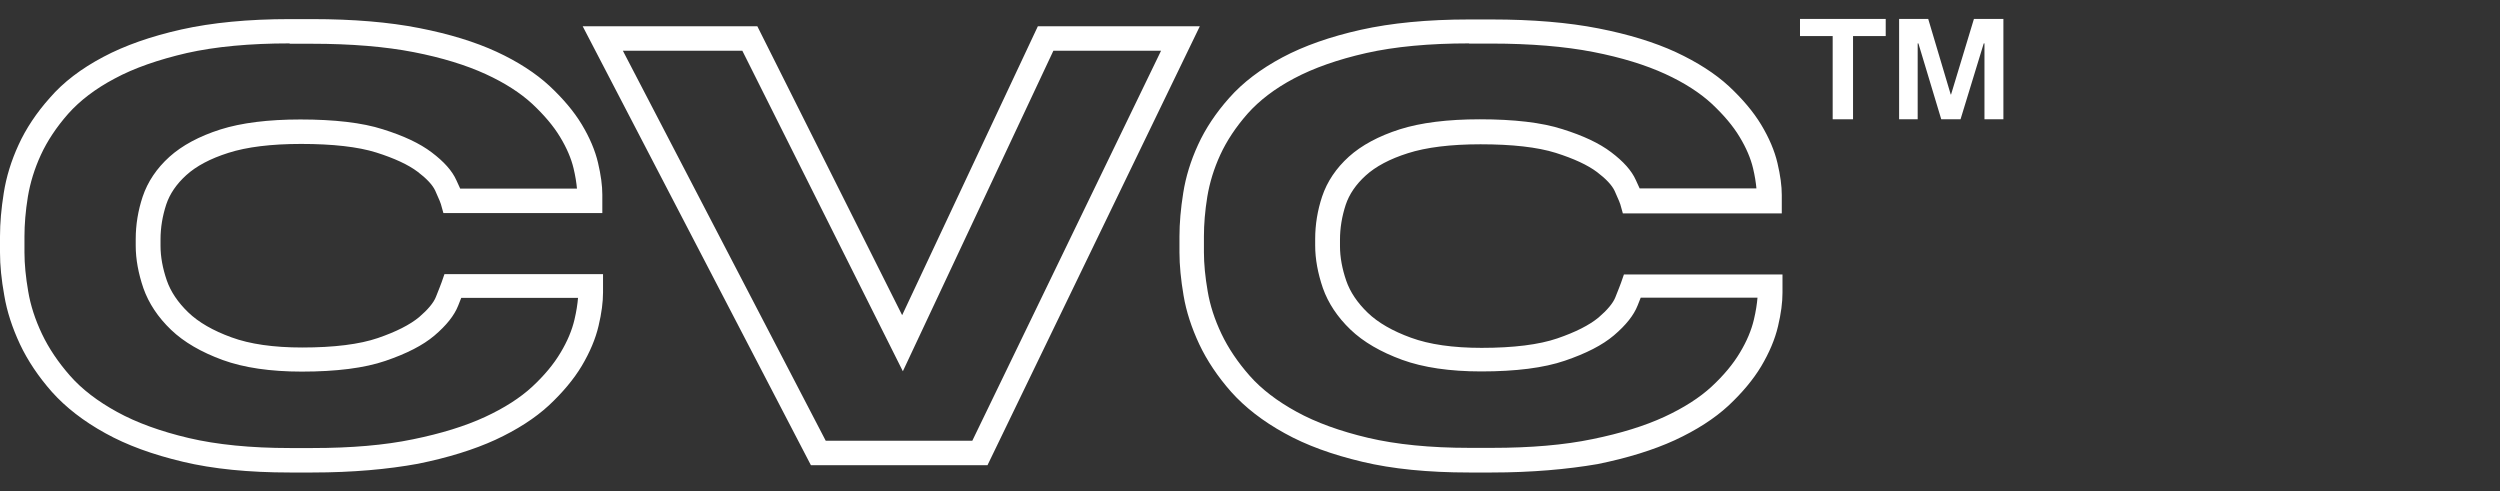 <?xml version="1.0" encoding="utf-8"?>
<!-- Generator: Adobe Illustrator 26.3.1, SVG Export Plug-In . SVG Version: 6.00 Build 0)  -->
<svg version="1.1" id="레이어_1" xmlns="http://www.w3.org/2000/svg" xmlns:xlink="http://www.w3.org/1999/xlink" x="0px"
	 y="0px" viewBox="0 0 140 27.52" style="enable-background:new 0 0 140 27.52;" xml:space="preserve">
<rect x="0" y="0" width="140" height="27.52" fill="#333333" stroke="none"/>
<style type="text/css">
	.st0{fill:#FFFFFF;}
</style>
<g>
	<g>
		<g>
			<path class="st0" d="M17.5,26.46h-1.28c-2.29,0-4.3-0.2-5.97-0.6c-1.69-0.4-3.15-0.93-4.35-1.6c-1.22-0.67-2.22-1.45-2.99-2.31
				c-0.76-0.86-1.36-1.76-1.79-2.67c-0.43-0.92-0.73-1.83-0.88-2.73C0.08,15.67,0,14.86,0,14.14v-0.9c0-0.74,0.07-1.56,0.21-2.43
				c0.14-0.9,0.42-1.81,0.83-2.7c0.41-0.9,1-1.79,1.75-2.63C3.55,4.6,4.55,3.84,5.78,3.19c1.2-0.64,2.68-1.16,4.38-1.54
				c1.7-0.38,3.74-0.58,6.06-0.58h1.28c2.28,0,4.29,0.17,5.97,0.5c1.69,0.33,3.15,0.78,4.34,1.33C29,3.45,30,4.1,30.77,4.81
				c0.76,0.71,1.37,1.43,1.81,2.16c0.44,0.73,0.75,1.46,0.91,2.15c0.16,0.68,0.24,1.27,0.24,1.78v1.03h-8.9l-0.14-0.5
				c-0.01-0.04-0.07-0.21-0.32-0.76c-0.15-0.32-0.49-0.68-0.98-1.05c-0.53-0.4-1.31-0.76-2.32-1.08c-1.02-0.32-2.44-0.48-4.21-0.48
				c-1.67,0-3.04,0.17-4.07,0.5c-1.01,0.32-1.8,0.74-2.36,1.25c-0.54,0.49-0.92,1.04-1.12,1.64c-0.21,0.64-0.32,1.3-0.32,1.95v0.37
				c0,0.61,0.12,1.26,0.35,1.93c0.22,0.64,0.63,1.24,1.2,1.79c0.58,0.56,1.4,1.03,2.42,1.4c1.03,0.38,2.36,0.57,3.96,0.57
				c1.79,0,3.22-0.18,4.24-0.53c1.02-0.35,1.79-0.74,2.31-1.17c0.48-0.41,0.81-0.8,0.94-1.13c0.17-0.43,0.28-0.7,0.32-0.82
				l0.16-0.46h8.88v1.03c0,0.53-0.08,1.16-0.25,1.87c-0.17,0.73-0.49,1.48-0.94,2.24c-0.45,0.75-1.07,1.49-1.84,2.21
				c-0.78,0.72-1.79,1.37-3,1.93c-1.2,0.55-2.65,1-4.33,1.34C21.72,26.28,19.74,26.46,17.5,26.46z M16.22,2.43
				c-2.23,0-4.16,0.18-5.76,0.54C8.87,3.34,7.51,3.81,6.42,4.4c-1.08,0.57-1.95,1.24-2.6,1.97c-0.66,0.75-1.17,1.52-1.53,2.3
				c-0.36,0.78-0.6,1.57-0.73,2.35c-0.13,0.8-0.19,1.55-0.19,2.22v0.9c0,0.64,0.07,1.38,0.21,2.18c0.13,0.78,0.39,1.58,0.77,2.38
				c0.38,0.8,0.91,1.59,1.58,2.35c0.66,0.75,1.55,1.43,2.63,2.02c1.09,0.6,2.44,1.09,4.01,1.46c1.57,0.37,3.48,0.56,5.66,0.56h1.28
				c2.15,0,4.04-0.16,5.62-0.49c1.57-0.32,2.93-0.74,4.03-1.25c1.08-0.5,1.97-1.07,2.64-1.69c0.68-0.63,1.21-1.27,1.59-1.91
				c0.38-0.63,0.64-1.25,0.78-1.85c0.11-0.46,0.17-0.87,0.2-1.22h-6.54c-0.05,0.12-0.1,0.26-0.17,0.43
				c-0.22,0.56-0.66,1.11-1.33,1.68c-0.65,0.55-1.55,1.01-2.75,1.42c-1.17,0.4-2.74,0.6-4.68,0.6c-1.76,0-3.25-0.22-4.43-0.65
				c-1.2-0.44-2.17-1-2.89-1.69c-0.73-0.7-1.25-1.48-1.55-2.33c-0.28-0.82-0.43-1.62-0.43-2.38v-0.37c0-0.8,0.13-1.6,0.39-2.38
				c0.28-0.83,0.78-1.58,1.5-2.23c0.7-0.63,1.66-1.15,2.85-1.53c1.17-0.37,2.67-0.56,4.48-0.56c1.91,0,3.47,0.18,4.62,0.55
				c1.18,0.37,2.07,0.79,2.73,1.29c0.69,0.52,1.15,1.03,1.39,1.57c0.09,0.19,0.15,0.34,0.21,0.46h6.54
				c-0.03-0.33-0.09-0.71-0.19-1.13c-0.13-0.55-0.38-1.14-0.75-1.75c-0.37-0.62-0.9-1.24-1.56-1.86c-0.66-0.61-1.54-1.18-2.61-1.67
				c-1.09-0.5-2.44-0.92-4.03-1.23c-1.59-0.31-3.51-0.47-5.7-0.47H16.22z"/>
			<path class="st0" d="M55.3,26.05h-9.89L32.63,1.47h9.78l8.11,16.18l7.6-16.18h9.07L55.3,26.05z M46.24,24.68h8.21L65.02,2.84
				h-6.03l-8.43,17.95L41.57,2.84h-6.69L46.24,24.68z"/>
			<path class="st0" d="M83.54,26.46h-1.28c-2.29,0-4.3-0.2-5.97-0.6c-1.69-0.4-3.15-0.93-4.35-1.6c-1.22-0.67-2.22-1.45-2.99-2.31
				c-0.76-0.86-1.36-1.76-1.79-2.67c-0.43-0.92-0.73-1.83-0.88-2.73c-0.15-0.88-0.23-1.69-0.23-2.41v-0.9
				c0-0.74,0.07-1.56,0.21-2.43c0.14-0.9,0.42-1.81,0.83-2.7c0.41-0.9,1-1.79,1.75-2.63c0.76-0.86,1.76-1.62,2.98-2.27
				c1.2-0.64,2.68-1.16,4.38-1.54c1.7-0.38,3.74-0.58,6.06-0.58h1.28c2.28,0,4.29,0.17,5.97,0.5c1.69,0.33,3.15,0.78,4.34,1.33
				c1.2,0.56,2.2,1.2,2.97,1.91c0.76,0.71,1.37,1.43,1.81,2.16c0.44,0.73,0.75,1.46,0.91,2.15c0.16,0.68,0.24,1.27,0.24,1.78v1.03
				h-8.9l-0.14-0.5c-0.01-0.04-0.07-0.21-0.32-0.76c-0.15-0.32-0.49-0.68-0.98-1.05c-0.53-0.4-1.31-0.76-2.32-1.08
				c-1.02-0.32-2.44-0.48-4.21-0.48c-1.67,0-3.04,0.17-4.07,0.5c-1.01,0.32-1.8,0.74-2.36,1.25c-0.54,0.49-0.92,1.04-1.12,1.64
				c-0.21,0.64-0.32,1.3-0.32,1.95v0.37c0,0.61,0.12,1.26,0.35,1.93c0.22,0.64,0.63,1.24,1.2,1.79c0.58,0.56,1.4,1.03,2.42,1.4
				c1.03,0.38,2.36,0.57,3.96,0.57c1.79,0,3.22-0.18,4.24-0.53c1.02-0.35,1.79-0.74,2.31-1.17c0.48-0.41,0.81-0.8,0.94-1.13
				c0.17-0.43,0.28-0.7,0.32-0.82l0.16-0.46h8.88v1.03c0,0.53-0.08,1.16-0.25,1.87c-0.17,0.73-0.49,1.48-0.94,2.24
				c-0.45,0.75-1.07,1.49-1.84,2.21c-0.78,0.72-1.79,1.37-3,1.93c-1.2,0.55-2.65,1-4.33,1.34C87.77,26.28,85.78,26.46,83.54,26.46z
				 M82.27,2.43c-2.23,0-4.16,0.18-5.76,0.54c-1.59,0.36-2.95,0.84-4.04,1.42c-1.08,0.57-1.95,1.24-2.6,1.97
				c-0.66,0.75-1.17,1.52-1.53,2.3c-0.36,0.78-0.6,1.57-0.73,2.35c-0.13,0.8-0.19,1.55-0.19,2.22v0.9c0,0.64,0.07,1.38,0.21,2.18
				c0.13,0.78,0.39,1.58,0.77,2.38c0.38,0.8,0.91,1.59,1.58,2.35c0.66,0.75,1.55,1.43,2.63,2.02c1.09,0.6,2.44,1.09,4.01,1.46
				c1.57,0.37,3.48,0.56,5.66,0.56h1.28c2.15,0,4.04-0.16,5.62-0.49c1.57-0.32,2.93-0.74,4.03-1.25c1.08-0.5,1.97-1.07,2.64-1.69
				c0.68-0.63,1.21-1.27,1.59-1.91c0.38-0.63,0.64-1.25,0.78-1.85c0.11-0.46,0.17-0.87,0.2-1.22h-6.54
				c-0.05,0.12-0.1,0.26-0.17,0.43c-0.22,0.56-0.66,1.11-1.33,1.68c-0.65,0.55-1.55,1.01-2.75,1.42c-1.17,0.4-2.74,0.6-4.68,0.6
				c-1.76,0-3.25-0.22-4.43-0.65c-1.2-0.44-2.17-1-2.89-1.69c-0.73-0.7-1.25-1.48-1.55-2.33c-0.28-0.82-0.43-1.62-0.43-2.38v-0.37
				c0-0.8,0.13-1.6,0.39-2.38c0.28-0.83,0.78-1.58,1.5-2.23c0.7-0.63,1.66-1.15,2.85-1.53c1.17-0.37,2.67-0.56,4.48-0.56
				c1.91,0,3.47,0.18,4.62,0.55c1.18,0.37,2.07,0.79,2.73,1.29c0.69,0.52,1.15,1.03,1.39,1.57c0.09,0.19,0.15,0.34,0.21,0.46h6.54
				c-0.03-0.33-0.09-0.71-0.19-1.13c-0.13-0.55-0.38-1.14-0.75-1.75c-0.37-0.62-0.9-1.24-1.56-1.86c-0.66-0.61-1.54-1.18-2.61-1.67
				c-1.09-0.5-2.44-0.92-4.03-1.23c-1.59-0.31-3.51-0.47-5.7-0.47H82.27z"/>
		</g>
	</g>
	<g>
		<polygon class="st0" points="107.39,2.43 107.43,2.43 108.71,6.68 109.79,6.68 111.09,2.43 111.13,2.43 111.13,6.68 112.19,6.68 
			112.19,1.06 110.54,1.06 109.26,5.29 109.24,5.29 107.98,1.06 106.35,1.06 106.35,6.68 107.39,6.68 		"/>
		<polygon class="st0" points="102.63,6.68 103.77,6.68 103.77,2.02 105.6,2.02 105.6,1.06 100.8,1.06 100.8,2.02 102.63,2.02 		"/>
	</g>
</g>
</svg>
